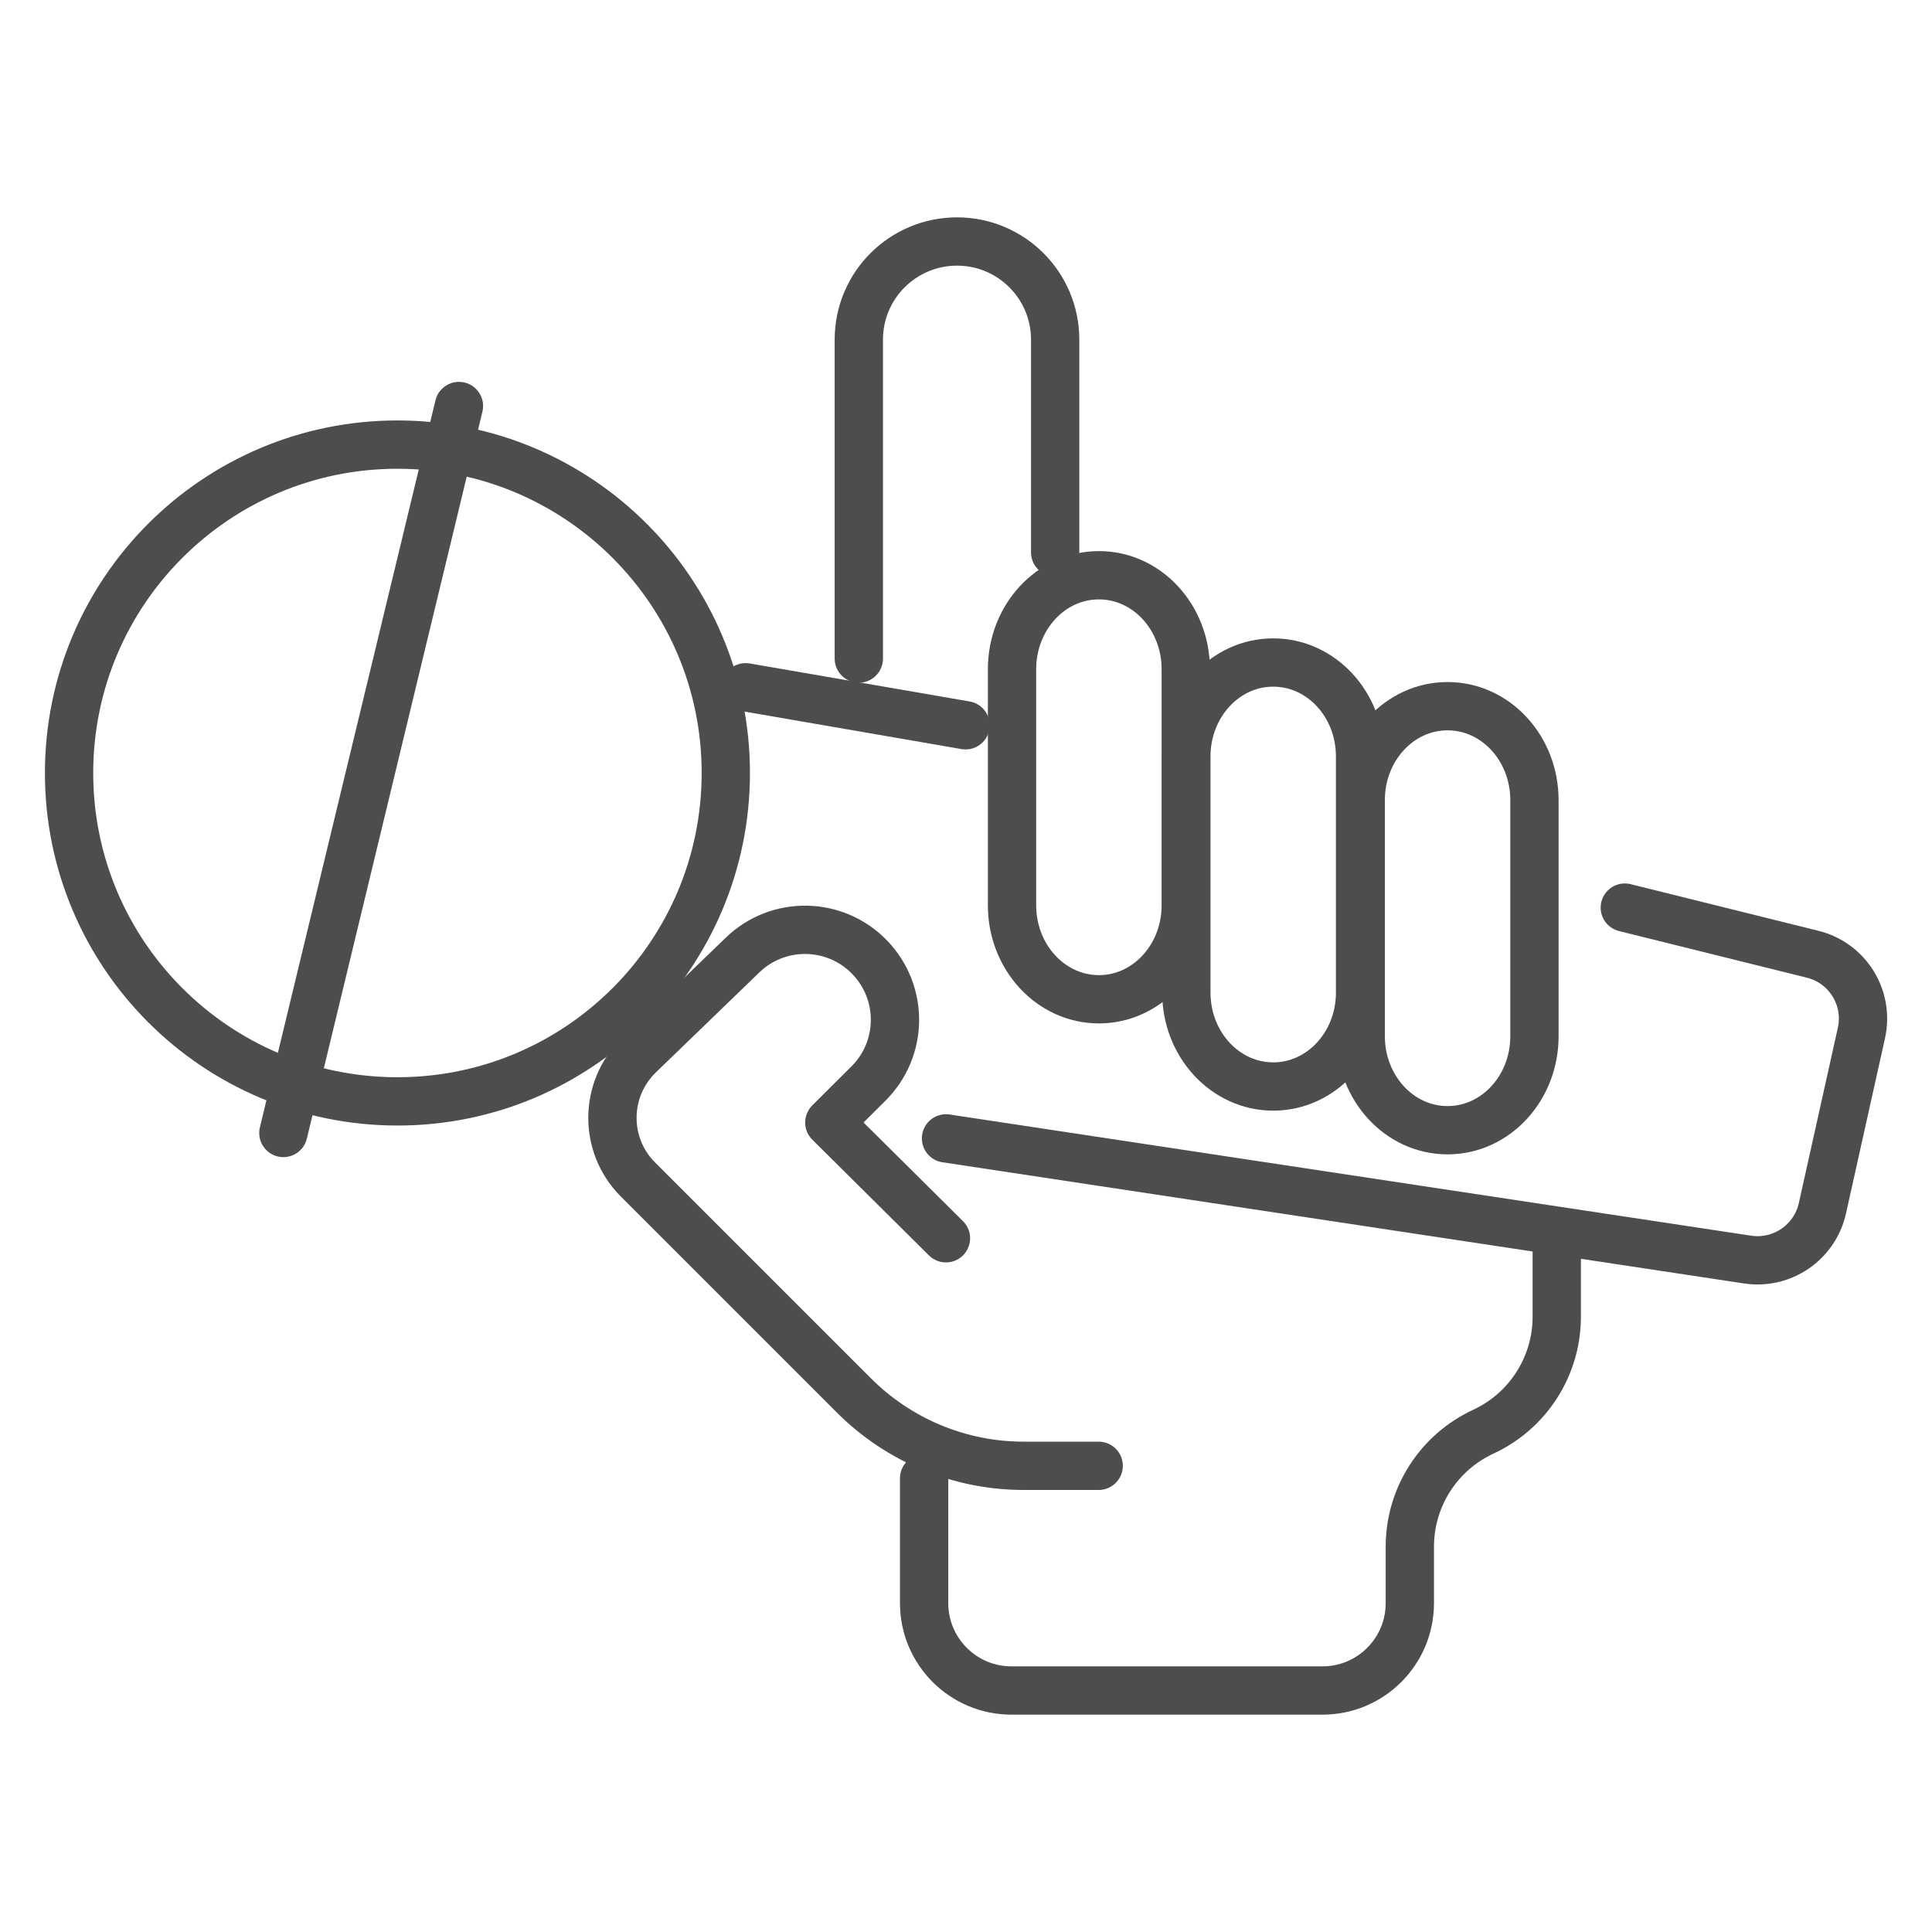 <svg width="40" height="40" viewBox="0 0 40 40" fill="none" xmlns="http://www.w3.org/2000/svg">
<path d="M8.229 22.803C11.983 22.803 15.027 19.759 15.027 16.004C15.027 12.249 11.983 9.205 8.229 9.205C4.474 9.205 1.43 12.249 1.43 16.004C1.43 19.759 4.474 22.803 8.229 22.803Z" stroke="#4D4D4D" stroke-linecap="round" stroke-linejoin="round"/>
<path d="M9.502 8.406L5.867 23.457" stroke="#4D4D4D" stroke-linecap="round" stroke-linejoin="round"/>
<path d="M33.64 18.791L37.526 19.756C38.252 19.934 38.702 20.66 38.538 21.391L37.731 25.017C37.573 25.721 36.898 26.186 36.181 26.078L19.586 23.569" stroke="#4D4D4D" stroke-linecap="round" stroke-linejoin="round"/>
<path d="M15.438 14.229L19.991 15.016" stroke="#4D4D4D" stroke-linecap="round" stroke-linejoin="round"/>
<path d="M17.781 13.635V7.032C17.781 5.909 18.691 5 19.814 5C20.936 5 21.846 5.909 21.846 7.032V11.436" stroke="#4D4D4D" stroke-linecap="round" stroke-linejoin="round"/>
<path d="M20.953 13.855V18.744C20.953 19.817 21.757 20.689 22.752 20.689C23.746 20.689 24.55 19.817 24.55 18.744V13.855C24.55 12.779 23.743 11.907 22.749 11.91C21.757 11.91 20.953 12.782 20.953 13.855Z" stroke="#4D4D4D" stroke-linecap="round" stroke-linejoin="round"/>
<path d="M24.562 15.661V20.551C24.562 21.624 25.367 22.495 26.361 22.495C27.355 22.495 28.159 21.624 28.159 20.551V15.661C28.159 14.585 27.352 13.714 26.358 13.717C25.367 13.717 24.562 14.588 24.562 15.661Z" stroke="#4D4D4D" stroke-linecap="round" stroke-linejoin="round"/>
<path d="M28.172 16.566V21.455C28.172 22.528 28.976 23.4 29.97 23.4C30.965 23.4 31.769 22.528 31.769 21.455V16.566C31.769 15.49 30.962 14.618 29.967 14.621C28.976 14.621 28.172 15.492 28.172 16.566Z" stroke="#4D4D4D" stroke-linecap="round" stroke-linejoin="round"/>
<path d="M19.585 25.637L17.17 23.241L17.983 22.431C18.699 21.715 18.714 20.56 18.012 19.826C17.299 19.08 16.114 19.057 15.374 19.773L13.231 21.844C12.506 22.546 12.494 23.706 13.208 24.42L17.679 28.891C18.612 29.824 19.875 30.348 21.191 30.348H22.747" stroke="#4D4D4D" stroke-linecap="round" stroke-linejoin="round"/>
<path d="M32.231 25.829V27.262C32.231 28.285 31.637 29.212 30.71 29.642C29.783 30.072 29.189 30.999 29.189 32.023V33.192C29.189 34.19 28.379 35 27.382 35H20.94C19.943 35 19.133 34.19 19.133 33.192V30.607" stroke="#4D4D4D" stroke-linecap="round" stroke-linejoin="round"/>
</svg>
